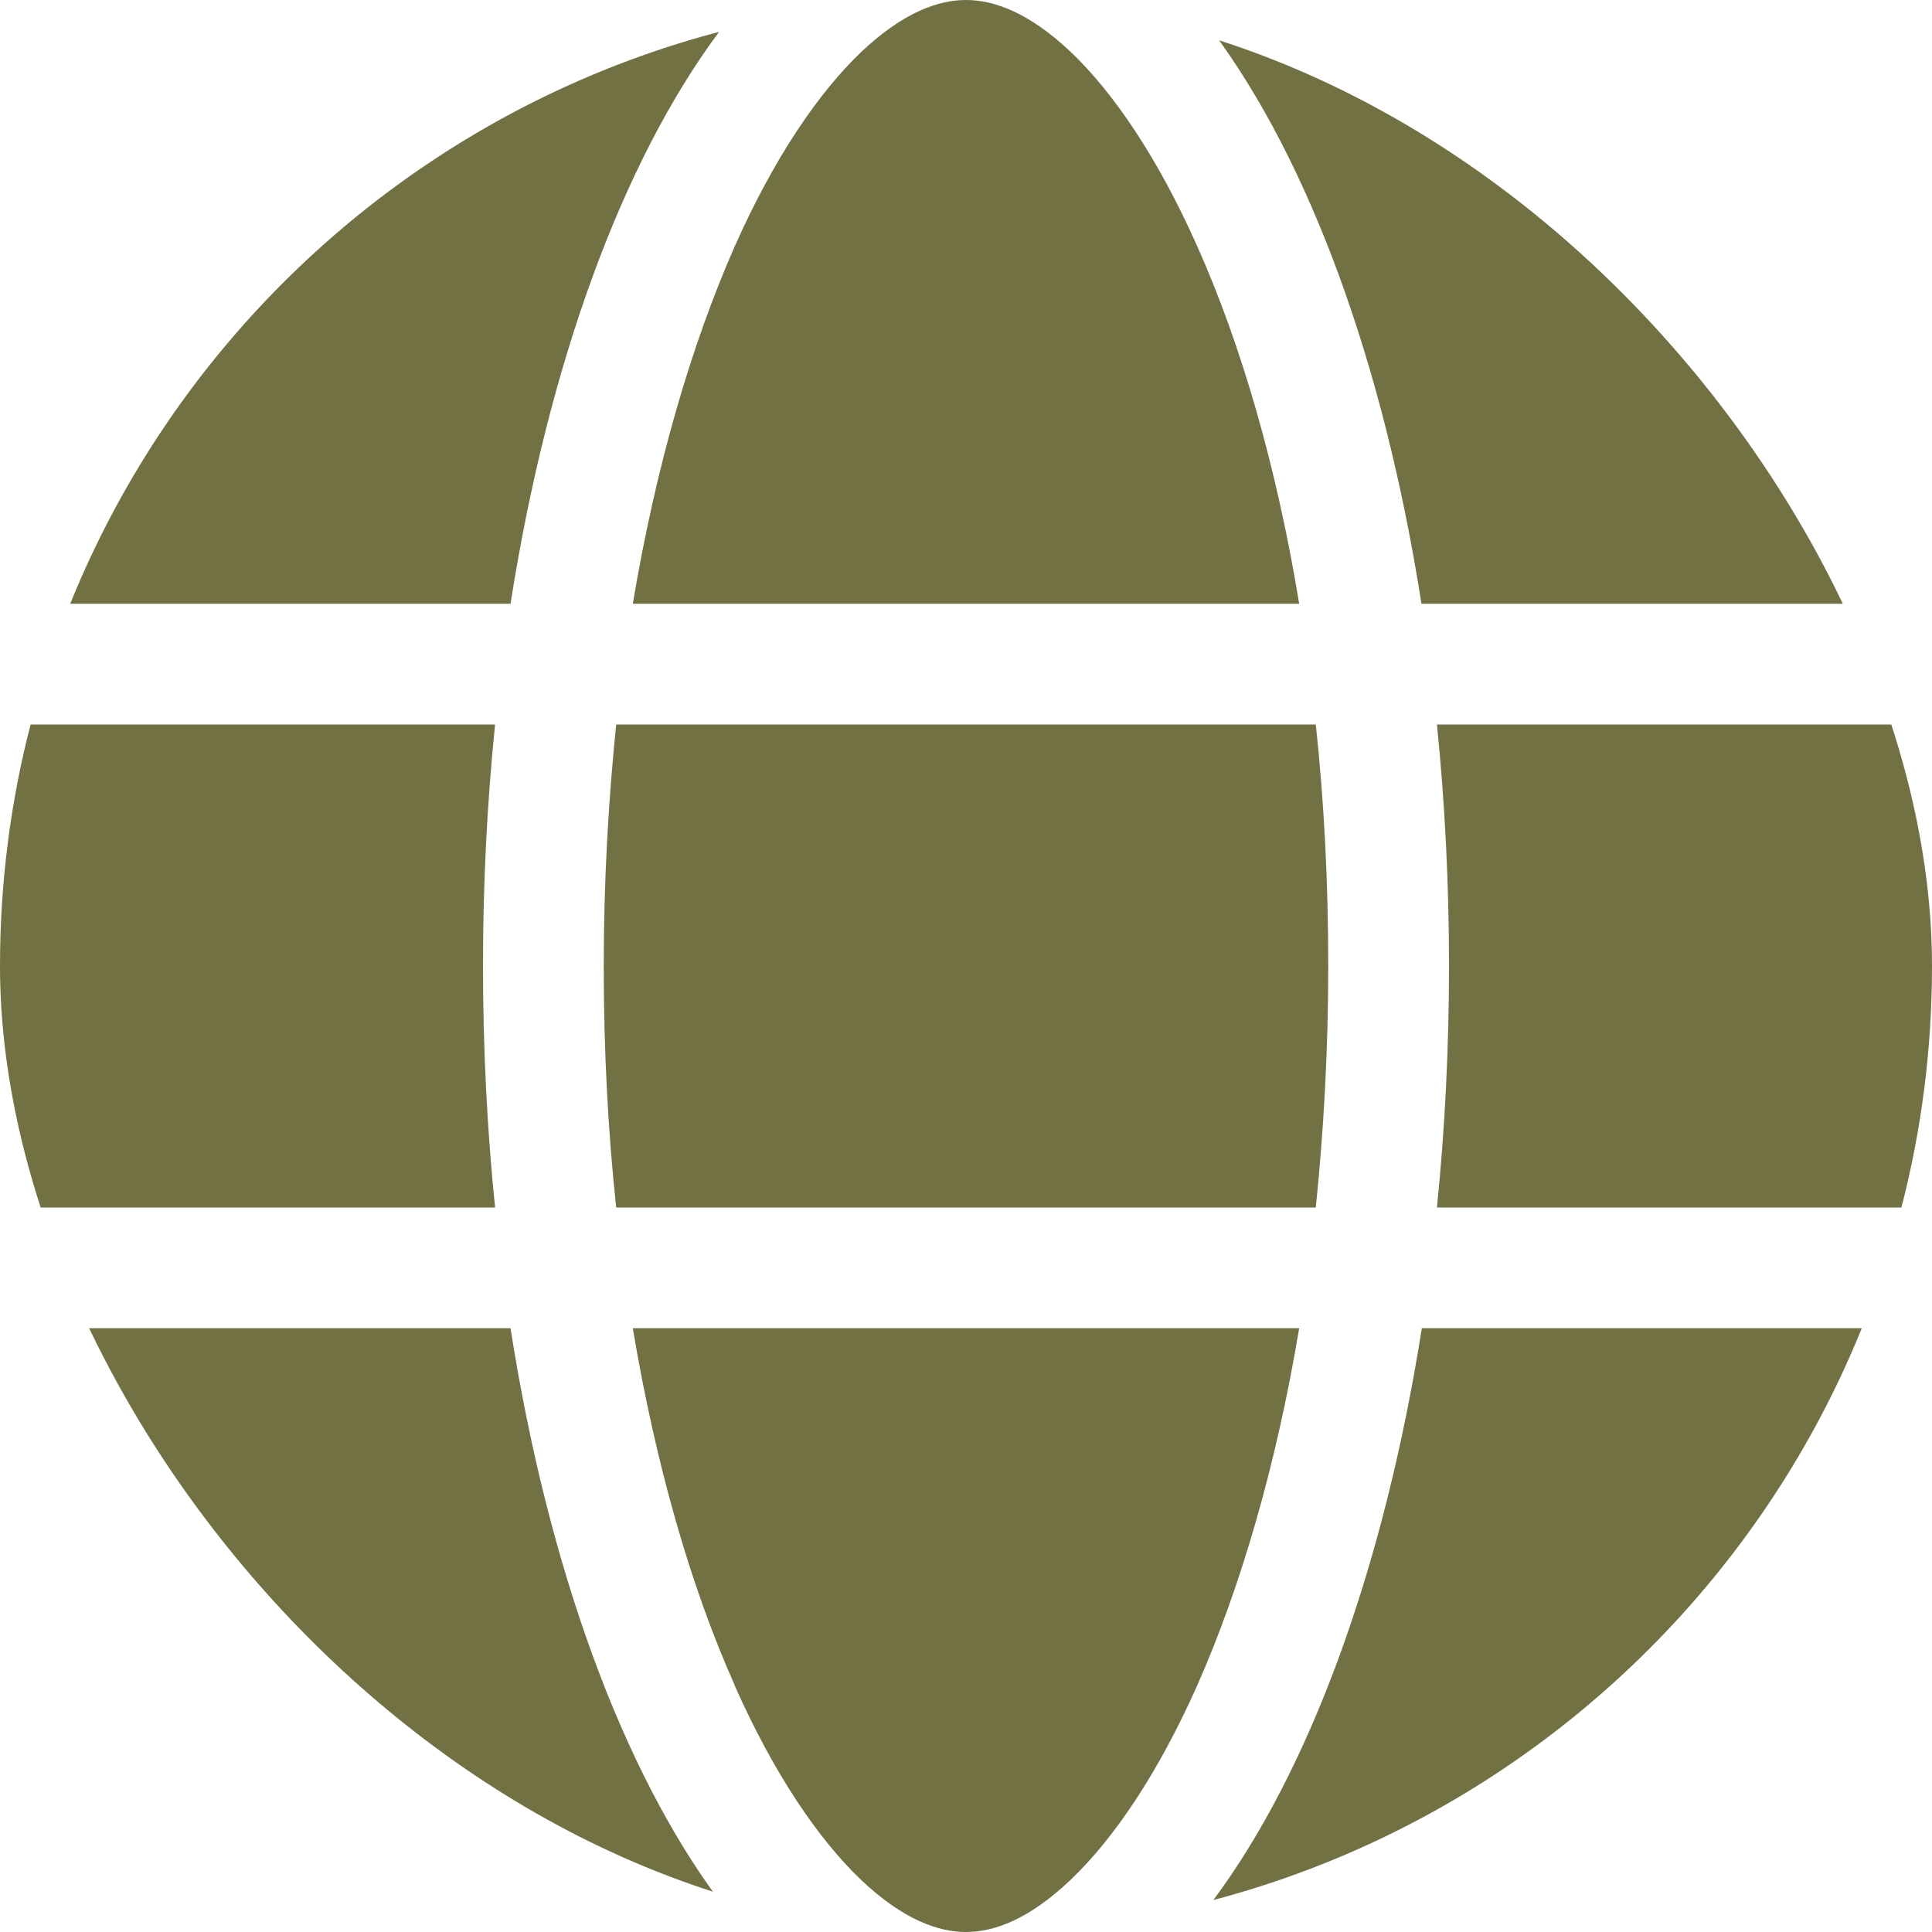 <svg width="124" height="124" viewBox="0 0 124 124" fill="none" xmlns="http://www.w3.org/2000/svg">
<g clip-path="url(#clip0_425_58)">
<path d="M85.25 62C85.25 67.377 84.959 72.559 84.451 77.5H39.549C39.016 72.559 38.75 67.377 38.75 62C38.75 56.623 39.041 51.441 39.549 46.5H84.451C84.984 51.441 85.25 56.623 85.25 62ZM92.225 46.5H122.038C123.322 51.465 124 56.648 124 62C124 67.352 123.322 72.535 122.038 77.5H92.225C92.734 72.511 93 67.328 93 62C93 56.672 92.734 51.489 92.225 46.5ZM119.495 38.75H91.232C88.81 23.274 84.015 10.317 77.839 2.034C96.802 7.048 112.23 20.804 119.471 38.75H119.495ZM83.385 38.75H40.615C42.092 29.934 44.369 22.136 47.154 15.815C49.697 10.099 52.531 5.958 55.267 3.342C57.98 0.775 60.232 0 62 0C63.768 0 66.02 0.775 68.733 3.342C71.469 5.958 74.303 10.099 76.846 15.815C79.656 22.112 81.932 29.91 83.385 38.75V38.75ZM32.768 38.75H4.505C11.77 20.804 27.173 7.048 46.161 2.034C39.985 10.317 35.19 23.274 32.768 38.75V38.75ZM1.962 46.5H31.775C31.266 51.489 31 56.672 31 62C31 67.328 31.266 72.511 31.775 77.5H1.962C0.678 72.535 0 67.352 0 62C0 56.648 0.678 51.465 1.962 46.5ZM47.154 108.161C44.344 101.864 42.092 94.066 40.615 85.25H83.385C81.908 94.066 79.631 101.864 76.846 108.161C74.303 113.877 71.469 118.018 68.733 120.634C66.02 123.225 63.768 124 62 124C60.232 124 57.98 123.225 55.267 120.658C52.531 118.042 49.697 113.901 47.154 108.185V108.161ZM32.768 85.25C35.19 100.726 39.985 113.683 46.161 121.966C27.173 116.952 11.77 103.196 4.505 85.25H32.768ZM119.495 85.25C112.23 103.196 96.827 116.952 77.863 121.966C84.039 113.683 88.81 100.726 91.256 85.25H119.495V85.25Z" fill="#727144"/>
</g>
<defs>
<clipPath id="clip0_425_58">
<rect width="124" height="124" rx="62" fill="white"/>
</clipPath>
</defs>
</svg>
